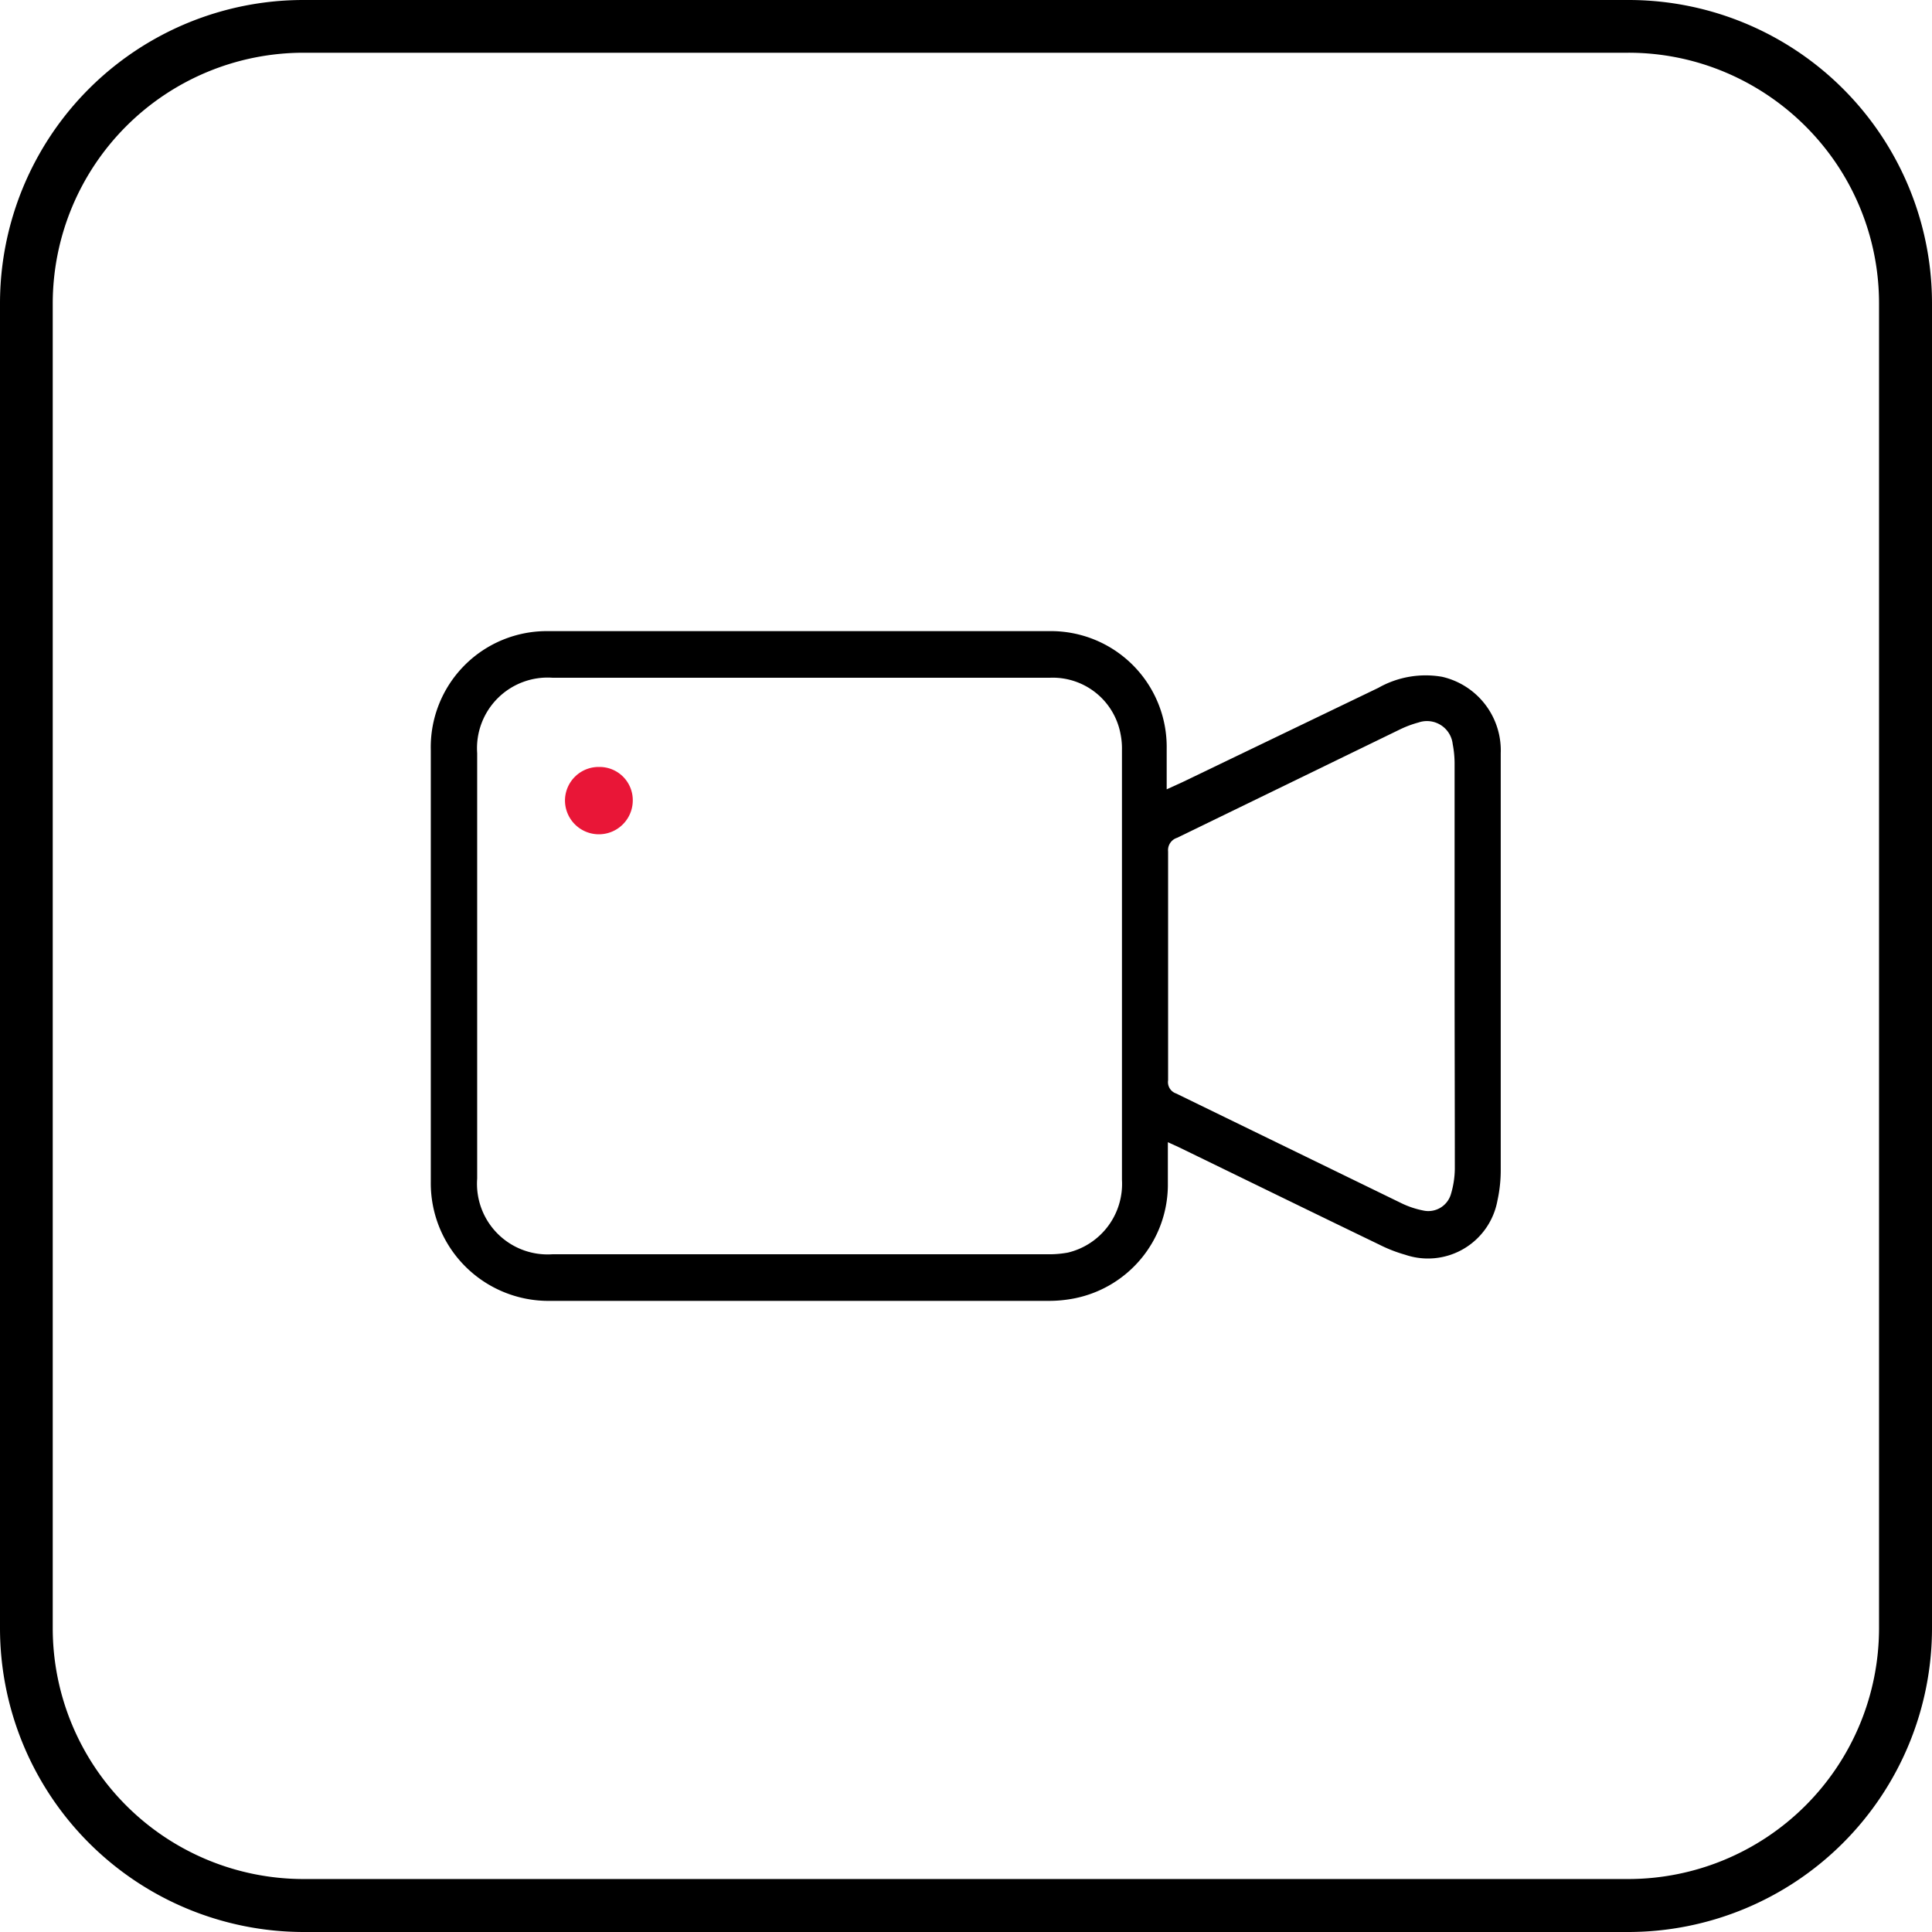 <svg xmlns="http://www.w3.org/2000/svg" viewBox="0 0 82.07 82.07"><defs><style>.cls-1{fill:#e91637;}</style></defs><title>Asset 7</title><g id="Layer_2" data-name="Layer 2"><g id="Layer_1-2" data-name="Layer 1"><path d="M49.61,48.52c0,.66,0,1.26,0,1.87a4.93,4.93,0,0,1-4,4.77,5.6,5.6,0,0,1-1.09.1H23.38A5,5,0,0,1,18.3,50.2V31.87a4.93,4.93,0,0,1,5-5.06H44.56a4.92,4.92,0,0,1,5,5c0,.55,0,1.11,0,1.72l.68-.31,8.31-4a4.07,4.07,0,0,1,2.71-.47A3.21,3.21,0,0,1,63.75,32c0,.17,0,.35,0,.52q0,8.6,0,17.19A6,6,0,0,1,63.61,51a3,3,0,0,1-3.92,2.3,6.12,6.12,0,0,1-1.1-.43c-2.84-1.37-5.68-2.76-8.52-4.14ZM34,28.79H23.47a3,3,0,0,0-3.2,3.2V50.07a3,3,0,0,0,3.2,3.21h21a4.45,4.45,0,0,0,.89-.07,3,3,0,0,0,2.3-3.09V31.86a3.13,3.13,0,0,0-.06-.68,2.93,2.93,0,0,0-3-2.39ZM61.79,41v-8.5a4.4,4.4,0,0,0-.08-.89,1.1,1.1,0,0,0-1.45-.92,4.53,4.53,0,0,0-.8.3L50,35.59a.55.55,0,0,0-.38.58q0,4.86,0,9.72a.51.51,0,0,0,.34.56l9.61,4.68a3.79,3.79,0,0,0,.88.29,1,1,0,0,0,1.18-.68,3.93,3.93,0,0,0,.17-1.08C61.8,46.78,61.79,43.91,61.79,41Z"/><path class="cls-1" d="M26.88,34A1.43,1.43,0,1,1,24,34a1.43,1.43,0,0,1,1.46-1.42A1.41,1.41,0,0,1,26.88,34Z"/><path d="M69.16,80.94V79.82H12.9A10.66,10.66,0,0,1,2.24,69.16V12.9A10.66,10.66,0,0,1,12.9,2.24H69.16a10.57,10.57,0,0,1,4.15.84A10.73,10.73,0,0,1,78,6.94a10.62,10.62,0,0,1,1.82,6V69.16A10.66,10.66,0,0,1,69.16,79.82v2.25A12.91,12.91,0,0,0,82.07,69.16V12.9A12.89,12.89,0,0,0,69.16,0H12.9A12.89,12.89,0,0,0,0,12.9V69.16A12.91,12.91,0,0,0,12.9,82.07H69.16Z"/></g></g></svg>